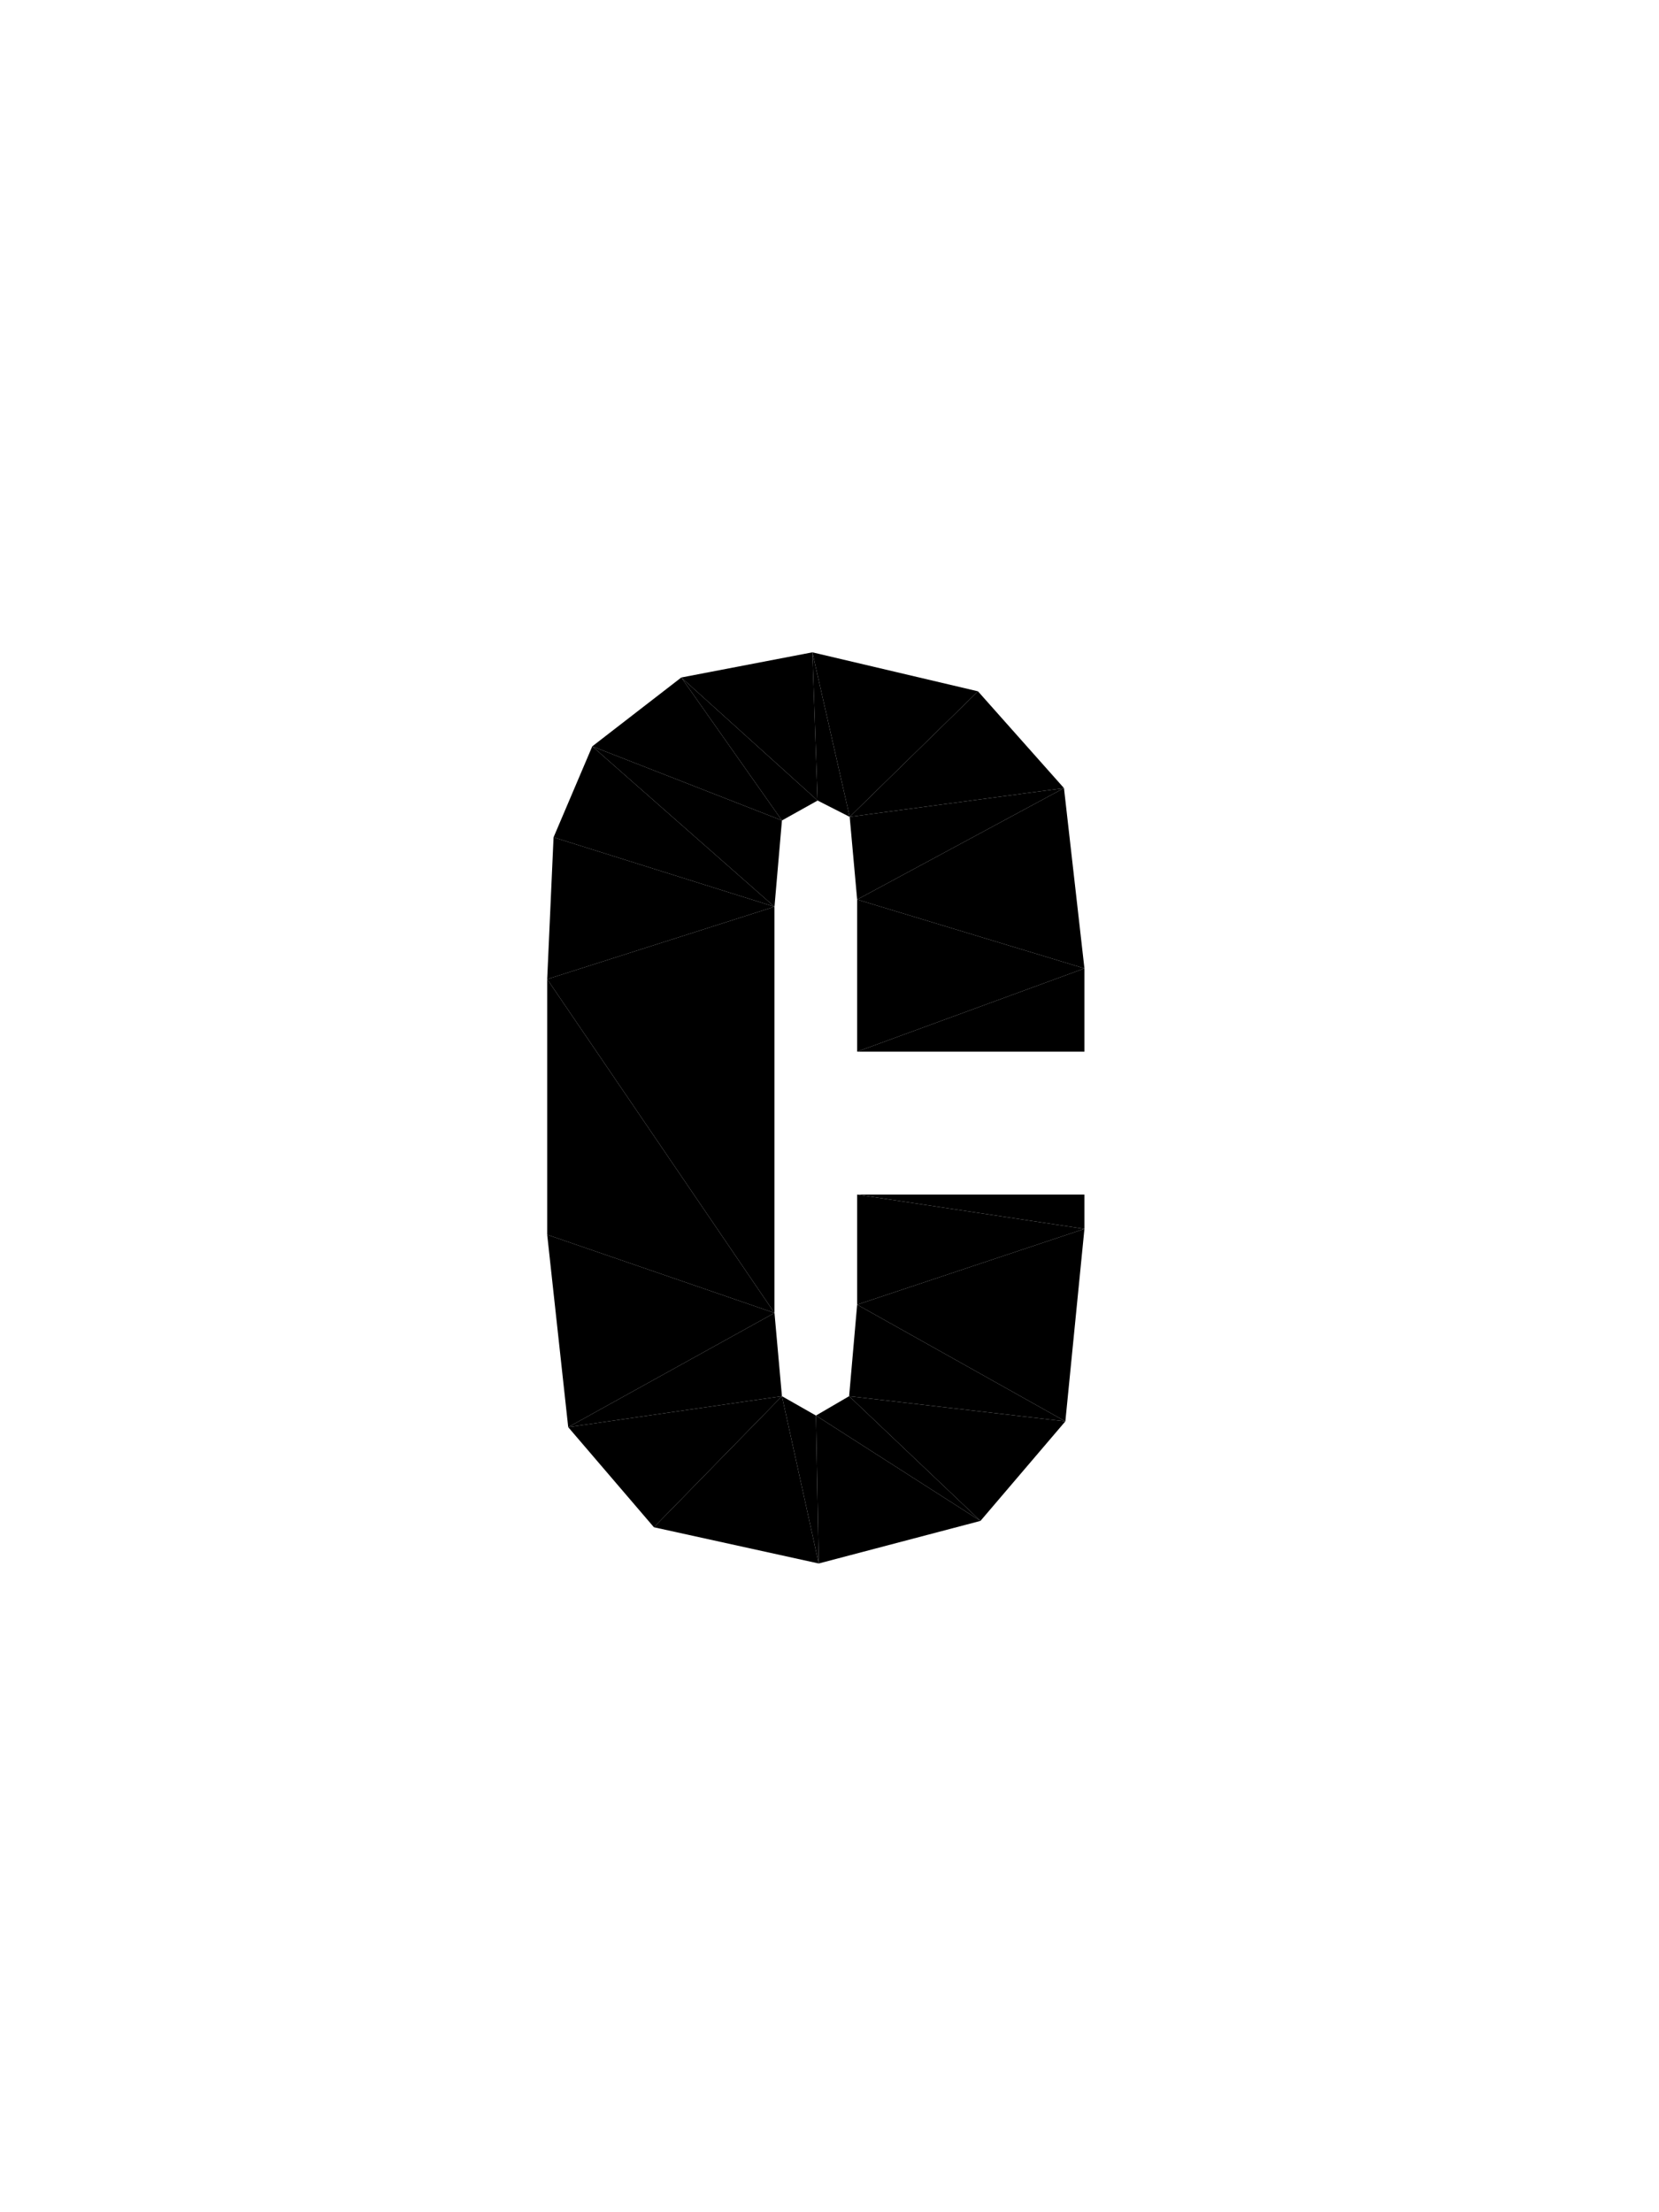 <?xml version="1.0" encoding="utf-8"?>
<!-- Generator: Adobe Illustrator 22.0.1, SVG Export Plug-In . SVG Version: 6.00 Build 0)  -->
<svg version="1.1" id="Слой_1" xmlns="http://www.w3.org/2000/svg" xmlns:xlink="http://www.w3.org/1999/xlink" x="0px" y="0px"
	 viewBox="0 0 600 800" style="enable-background:new 0 0 600 800;" xml:space="preserve">
<polygon points="282.8,504.9 280.1,474.8 205.5,516.1 "/>
<polygon points="236.5,552.3 282.8,504.9 205.5,516.1 "/>
<polygon points="296.1,565.4 282.8,504.9 236.5,552.3 "/>
<polygon points="295.1,511.9 282.8,504.9 296.1,565.4 "/>
<polygon points="205.5,516.1 280.1,474.8 197.9,446.5 "/>
<polygon points="197.9,446.5 280.1,474.8 197.9,354.1 "/>
<polygon points="354.6,550 295.1,511.9 296.1,565.4 "/>
<polygon points="280.1,474.8 280.1,327.9 197.9,354.1 "/>
<polygon points="310,471.8 307.1,504.9 385.3,514 "/>
<polygon points="392.2,432 310,432 392.2,444.4 "/>
<polygon points="392.2,444.4 310,471.8 385.3,514 "/>
<polygon points="307.1,504.9 295.1,511.9 354.6,550 "/>
<polygon points="385.3,514 307.1,504.9 354.6,550 "/>
<polygon points="310,432 310,471.8 392.2,444.4 "/>
<polygon points="307.3,295.4 310,325.3 384.8,285 "/>
<polygon points="197.9,354.1 280.1,327.9 200.2,302.8 "/>
<polygon points="384.8,285 310,325.3 392.2,350.2 "/>
<polygon points="392.2,380.3 392.2,350.2 310,380.3 "/>
<polygon points="293.8,235.9 307.3,295.4 353.7,250 "/>
<polygon points="392.2,350.2 310,325.3 310,380.3 "/>
<polygon points="353.7,250 307.3,295.4 384.8,285 "/>
<polygon points="295.7,289.5 307.3,295.4 293.8,235.9 "/>
<polygon points="280.1,327.9 282.8,296.7 214.2,269.9 "/>
<polygon points="200.2,302.8 280.1,327.9 214.2,269.9 "/>
<polygon points="214.2,269.9 282.8,296.7 246.4,245 "/>
<polygon points="246.4,245 295.7,289.5 293.8,235.9 "/>
<polygon points="282.8,296.7 295.7,289.5 246.4,245 "/>
</svg>
